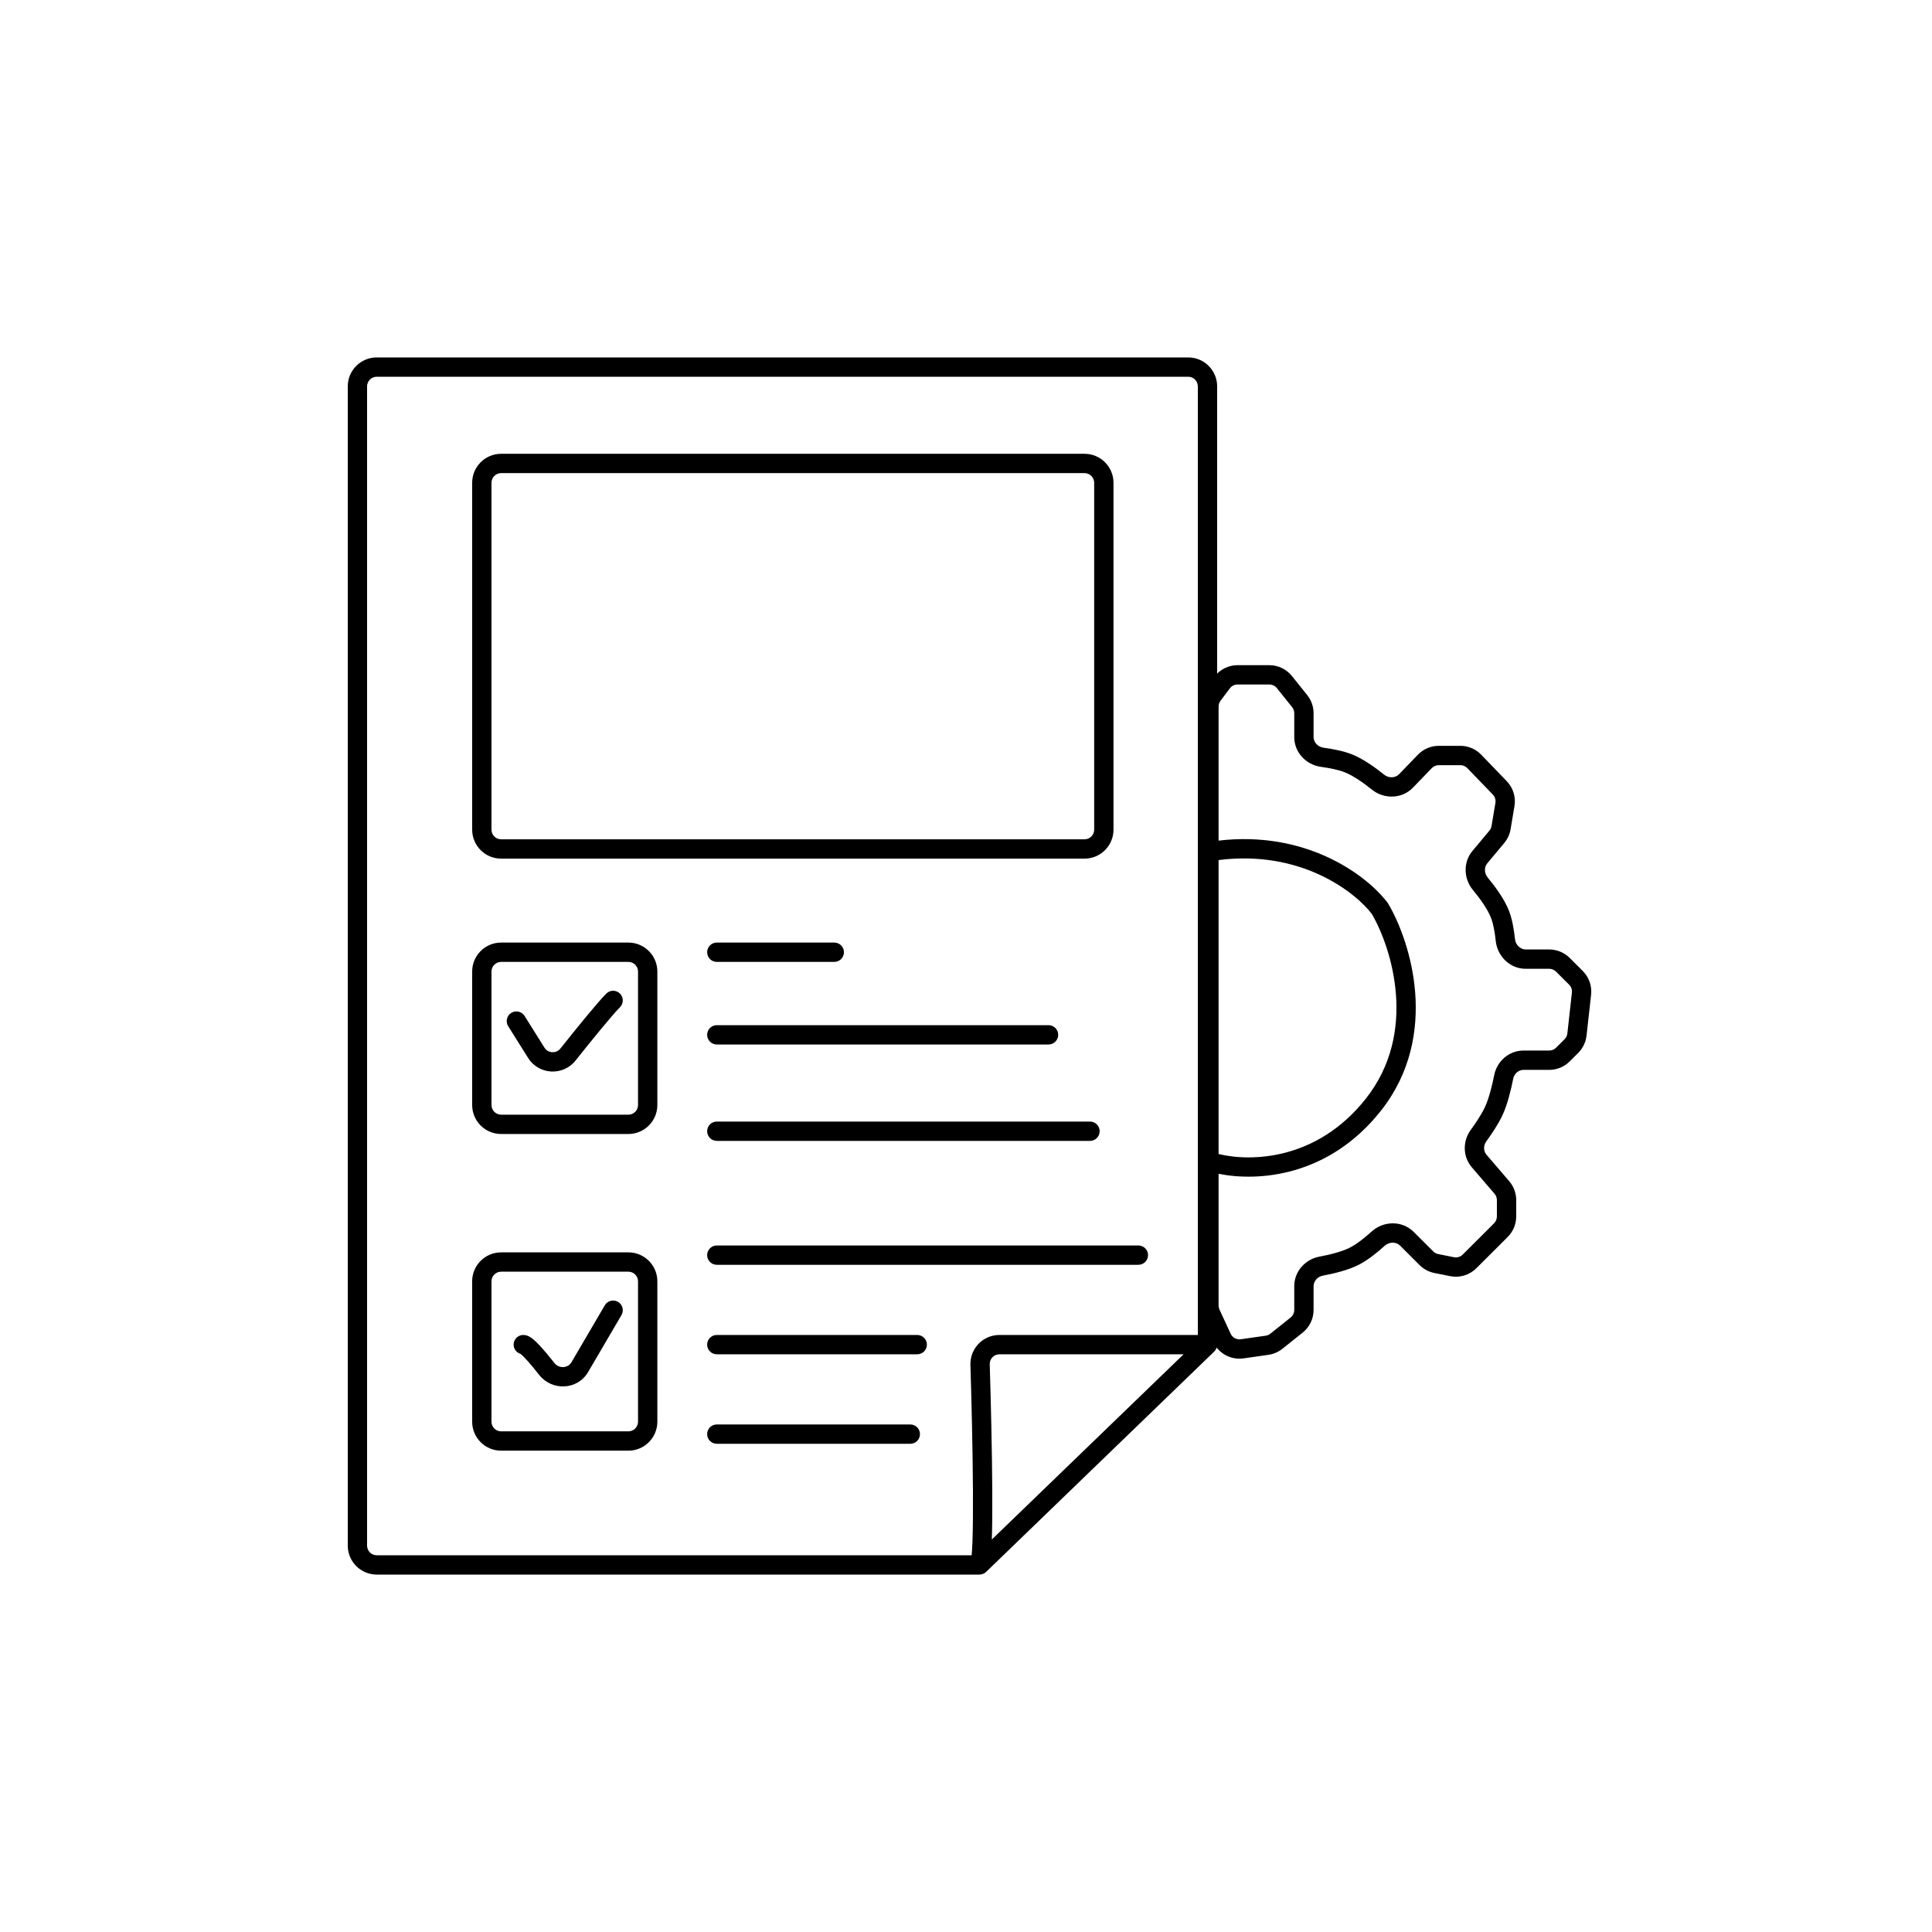 <svg width="200" height="200" viewBox="0 0 200 200" fill="none" xmlns="http://www.w3.org/2000/svg">
<path d="M124.148 135.148V73.142C124.148 72.492 124.359 71.859 124.75 71.339L125.716 70.055C126.282 69.301 127.17 68.858 128.113 68.858H131.399C132.309 68.858 133.17 69.271 133.739 69.981L135.321 71.954C135.748 72.487 135.981 73.148 135.981 73.83V76.303C135.982 76.823 136.403 77.318 137.013 77.402C137.917 77.525 139.044 77.733 139.935 78.083C141.116 78.548 142.37 79.457 143.276 80.187C143.774 80.588 144.456 80.535 144.831 80.147L146.781 78.125C147.346 77.54 148.126 77.208 148.94 77.208H151.175C151.989 77.208 152.768 77.54 153.333 78.125L155.977 80.866C156.637 81.549 156.934 82.505 156.777 83.443L156.377 85.837C156.289 86.363 156.062 86.857 155.721 87.266L153.961 89.373C153.637 89.761 153.629 90.391 154.012 90.851C154.773 91.768 155.766 93.1 156.238 94.361C156.564 95.232 156.735 96.319 156.829 97.204C156.897 97.843 157.408 98.289 157.941 98.289H160.374C161.168 98.289 161.931 98.604 162.493 99.165L163.848 100.517C164.494 101.162 164.811 102.066 164.71 102.973L164.239 107.203C164.164 107.881 163.86 108.514 163.377 108.995L162.493 109.877C161.931 110.438 161.168 110.753 160.374 110.753H157.712C157.218 110.753 156.754 111.128 156.644 111.678C156.425 112.785 156.069 114.28 155.556 115.402C155.129 116.334 154.425 117.381 153.858 118.161C153.54 118.601 153.568 119.173 153.88 119.536L156.232 122.275C156.7 122.819 156.957 123.512 156.957 124.229V125.928C156.957 126.725 156.64 127.489 156.076 128.052L152.831 131.289C152.122 131.997 151.107 132.304 150.125 132.108L148.488 131.782C147.908 131.666 147.376 131.381 146.957 130.963L144.93 128.941C144.537 128.55 143.83 128.522 143.341 128.964C142.596 129.638 141.62 130.435 140.682 130.917C139.567 131.491 138.062 131.845 136.949 132.052C136.372 132.16 135.981 132.641 135.981 133.143V135.606C135.981 136.518 135.566 137.381 134.852 137.951L132.753 139.626C132.335 139.96 131.834 140.176 131.305 140.251L128.728 140.619C127.417 140.805 126.139 140.111 125.583 138.909L124.426 136.407C124.243 136.012 124.148 135.583 124.148 135.148ZM142.013 94.613C140.248 92.305 134.636 87.953 126.148 89.034V119.463C129.49 120.279 136.345 120.141 141.406 113.713C144.099 110.294 144.775 106.419 144.505 102.913C144.236 99.423 143.03 96.357 142.013 94.613ZM126.148 87.02C135.072 85.978 141.173 90.403 143.432 93.181L143.646 93.456L143.708 93.549C144.87 95.52 146.202 98.903 146.499 102.76C146.797 106.635 146.053 111.045 142.977 114.951C137.536 121.86 130.195 122.329 126.148 121.51V135.148C126.148 135.293 126.18 135.436 126.241 135.568L127.397 138.069C127.583 138.469 128.009 138.701 128.446 138.639L131.022 138.272C131.199 138.247 131.366 138.174 131.506 138.063L133.604 136.388C133.842 136.198 133.981 135.91 133.981 135.606V133.143C133.981 131.593 135.144 130.354 136.584 130.086C137.67 129.884 138.929 129.571 139.767 129.139C140.464 128.78 141.283 128.128 142 127.48C143.199 126.396 145.123 126.309 146.343 127.526L148.369 129.547C148.509 129.687 148.686 129.781 148.88 129.82L150.516 130.147C150.844 130.212 151.183 130.11 151.419 129.874L154.663 126.636C154.851 126.449 154.957 126.194 154.957 125.928V124.229C154.957 123.99 154.871 123.759 154.716 123.578L152.363 120.839C151.406 119.726 151.415 118.123 152.239 116.987C152.792 116.225 153.397 115.312 153.736 114.57C154.146 113.674 154.467 112.374 154.682 111.288C154.964 109.869 156.197 108.753 157.712 108.753H160.374C160.639 108.753 160.893 108.648 161.08 108.461L161.964 107.579C162.125 107.419 162.227 107.209 162.252 106.983L162.723 102.751C162.756 102.449 162.651 102.148 162.435 101.933L161.08 100.581C160.892 100.394 160.639 100.289 160.374 100.289H157.941C156.278 100.289 155.004 98.961 154.84 97.415C154.75 96.572 154.6 95.689 154.365 95.061C154.02 94.137 153.217 93.025 152.473 92.128C151.535 90.999 151.425 89.291 152.426 88.092L154.185 85.985C154.299 85.848 154.375 85.683 154.404 85.508L154.805 83.113C154.857 82.8 154.758 82.482 154.538 82.254L151.894 79.514C151.706 79.319 151.446 79.208 151.175 79.208H148.94C148.669 79.208 148.409 79.319 148.221 79.514L146.27 81.535C145.108 82.74 143.247 82.731 142.021 81.743C141.141 81.034 140.084 80.291 139.203 79.945C138.542 79.685 137.61 79.502 136.741 79.383C135.237 79.177 133.982 77.917 133.981 76.303V73.83C133.981 73.603 133.903 73.383 133.761 73.205L132.18 71.232C131.99 70.995 131.703 70.858 131.399 70.858H128.113C127.799 70.858 127.503 71.006 127.314 71.257L126.349 72.541C126.219 72.715 126.148 72.925 126.148 73.142V87.02Z" fill="black"/>
<path d="M124 40C124 39.448 123.552 39 123 39H39C38.448 39 38 39.448 38 40V160L38.005 160.103C38.056 160.607 38.482 161 39 161H100.583C100.617 160.644 100.646 160.169 100.668 159.589C100.718 158.247 100.731 156.416 100.72 154.346C100.697 150.21 100.577 145.168 100.458 141.292C100.406 139.597 101.764 138.195 103.46 138.195H124V40ZM103.46 140.195C102.893 140.195 102.44 140.663 102.457 141.23C102.576 145.114 102.697 150.175 102.72 154.335C102.73 156.269 102.717 158.019 102.674 159.368L122.526 140.195H103.46ZM66.049 132.644C66.049 132.091 65.601 131.644 65.049 131.644H51.878C51.326 131.644 50.878 132.091 50.878 132.644V147.173C50.878 147.725 51.326 148.173 51.878 148.173H65.049C65.601 148.173 66.049 147.725 66.049 147.173V132.644ZM94.235 147.46C94.788 147.46 95.235 147.908 95.235 148.46C95.235 149.012 94.788 149.46 94.235 149.46H74.203C73.651 149.46 73.203 149.012 73.203 148.46C73.203 147.908 73.651 147.46 74.203 147.46H94.235ZM62.608 135.127C62.888 134.65 63.5 134.491 63.977 134.77C64.453 135.049 64.613 135.661 64.334 136.138L60.883 142.031C59.777 143.92 57.138 144.003 55.827 142.343C55.311 141.689 54.808 141.082 54.399 140.646C54.193 140.426 54.031 140.271 53.918 140.179C53.905 140.168 53.894 140.16 53.885 140.153C53.472 140.03 53.171 139.648 53.171 139.195C53.171 138.643 53.619 138.195 54.171 138.195C54.471 138.195 54.707 138.314 54.818 138.376C54.953 138.451 55.078 138.543 55.184 138.63C55.397 138.805 55.629 139.033 55.859 139.279C56.325 139.776 56.87 140.434 57.398 141.103C57.881 141.715 58.8 141.631 59.157 141.021L62.608 135.127ZM94.951 138.195C95.503 138.195 95.951 138.643 95.951 139.195C95.951 139.748 95.504 140.195 94.951 140.195H74.203C73.651 140.195 73.203 139.748 73.203 139.195C73.203 138.643 73.651 138.195 74.203 138.195H94.951ZM117.846 128.931C118.398 128.931 118.845 129.379 118.846 129.931C118.846 130.483 118.398 130.931 117.846 130.931H74.203C73.651 130.931 73.203 130.483 73.203 129.931C73.203 129.379 73.651 128.931 74.203 128.931H117.846ZM112.837 116.104C113.389 116.104 113.837 116.551 113.837 117.104C113.837 117.656 113.389 118.104 112.837 118.104H74.203C73.651 118.103 73.203 117.656 73.203 117.104C73.203 116.551 73.651 116.104 74.203 116.104H112.837ZM66.049 100.575C66.049 100.023 65.601 99.575 65.049 99.575H51.878C51.326 99.575 50.878 100.023 50.878 100.575V114.391C50.878 114.943 51.326 115.391 51.878 115.391H65.049C65.601 115.391 66.049 114.943 66.049 114.391V100.575ZM62.766 102.854C63.157 102.465 63.79 102.466 64.18 102.857C64.569 103.249 64.569 103.882 64.178 104.271C63.405 105.041 61.339 107.577 59.581 109.786C58.292 111.406 55.777 111.283 54.67 109.519L52.608 106.232C52.315 105.765 52.456 105.148 52.924 104.854C53.392 104.561 54.009 104.702 54.303 105.17L56.364 108.455C56.731 109.04 57.577 109.091 58.016 108.541C59.737 106.378 61.89 103.727 62.766 102.854ZM108.545 106.126C109.097 106.126 109.545 106.574 109.545 107.126C109.545 107.678 109.097 108.126 108.545 108.126H74.203C73.651 108.126 73.203 107.678 73.203 107.126C73.203 106.574 73.651 106.126 74.203 106.126H108.545ZM86.366 97.575C86.918 97.575 87.366 98.023 87.366 98.575C87.366 99.127 86.918 99.575 86.366 99.575H74.203C73.651 99.575 73.203 99.127 73.203 98.575C73.203 98.023 73.651 97.575 74.203 97.575H86.366ZM113.269 49.977C113.268 49.425 112.821 48.977 112.269 48.977H51.878C51.326 48.977 50.878 49.425 50.878 49.977V85.885C50.878 86.437 51.326 86.885 51.878 86.885H112.269C112.821 86.885 113.269 86.437 113.269 85.885V49.977ZM68.049 147.173C68.049 148.829 66.706 150.173 65.049 150.173H51.878C50.221 150.173 48.878 148.829 48.878 147.173V132.644C48.878 130.987 50.221 129.644 51.878 129.644H65.049C66.706 129.644 68.049 130.987 68.049 132.644V147.173ZM68.049 114.391C68.049 116.047 66.706 117.391 65.049 117.391H51.878C50.221 117.391 48.878 116.047 48.878 114.391V100.575C48.878 98.918 50.221 97.575 51.878 97.575H65.049C66.706 97.575 68.049 98.918 68.049 100.575V114.391ZM115.269 85.885C115.269 87.541 113.925 88.885 112.269 88.885H51.878C50.221 88.885 48.878 87.542 48.878 85.885V49.977C48.878 48.32 50.221 46.977 51.878 46.977H112.269C113.925 46.977 115.268 48.32 115.269 49.977V85.885ZM126 139.195C126 139.467 125.889 139.727 125.694 139.915L102.085 162.72C101.899 162.9 101.65 163 101.391 163H39C37.395 163 36.084 161.739 36.004 160.154L36 160V40C36 38.343 37.343 37 39 37H123C124.657 37 126 38.343 126 40V139.195Z" fill="black"/>
</svg>
